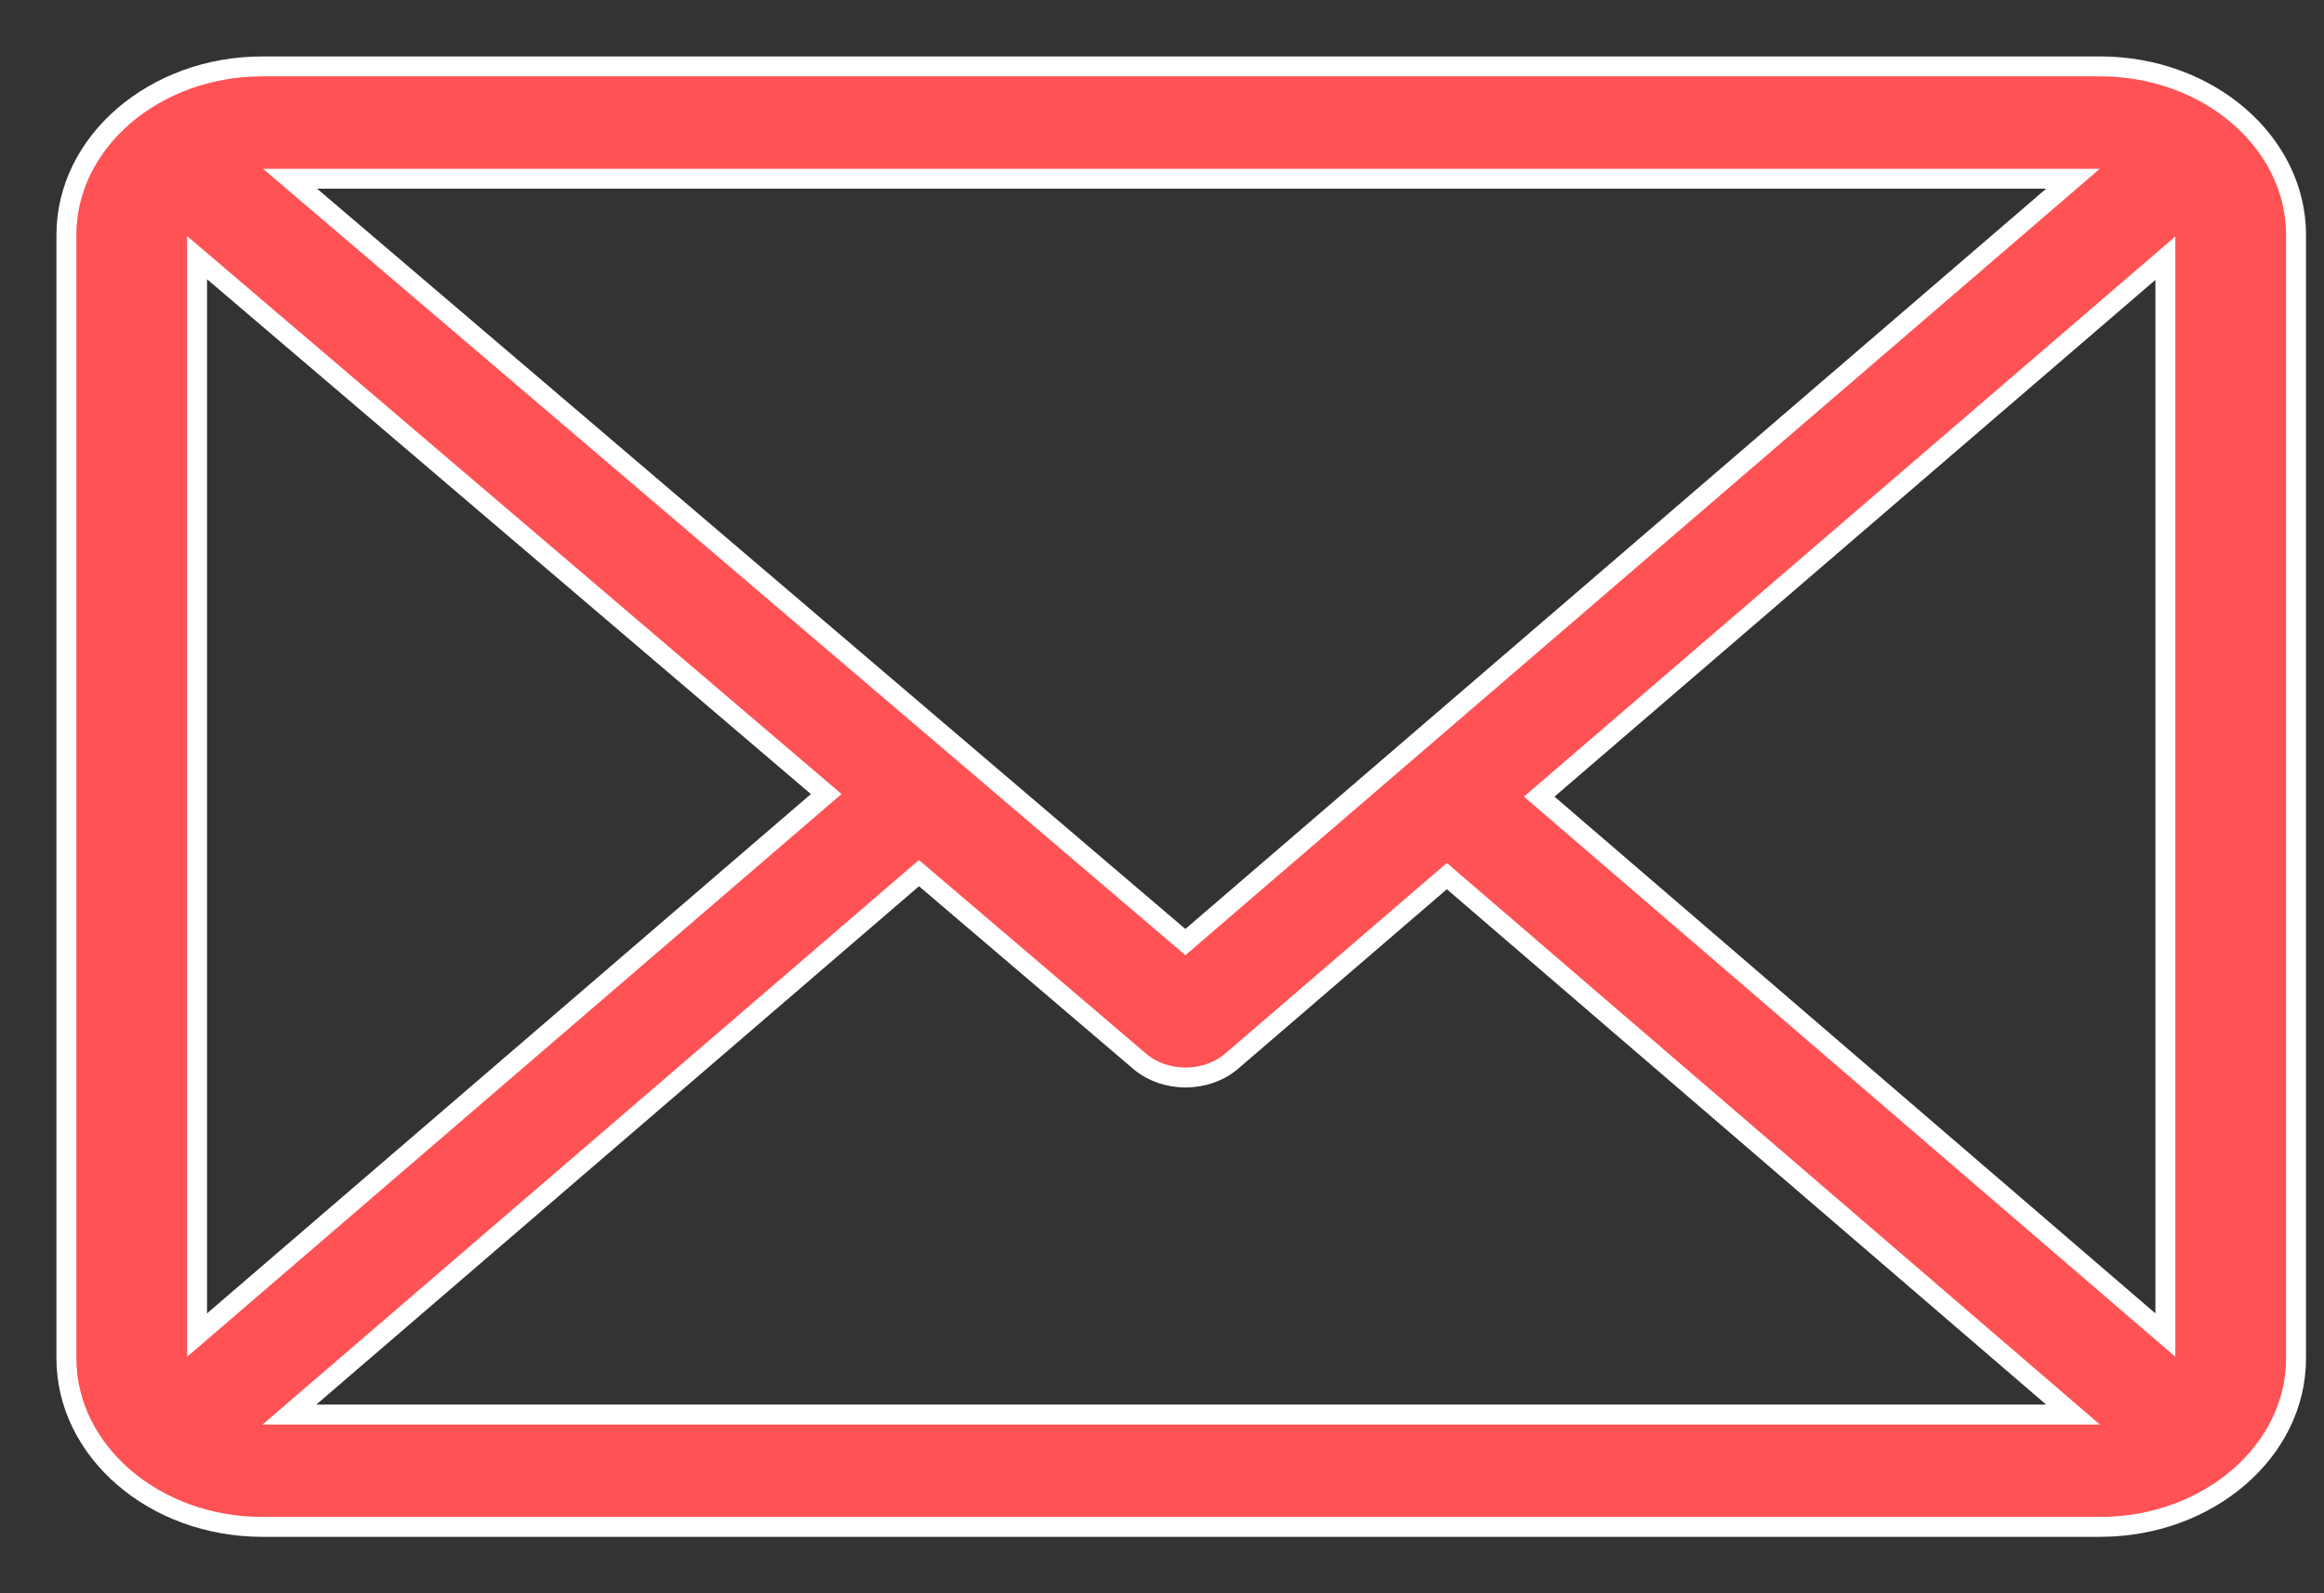 <svg width="35" height="24" viewBox="0 0 35 24" fill="none" xmlns="http://www.w3.org/2000/svg">
<rect x="0" y="0" width="35" height="24" fill="#333333" stroke="none"/>
<path d="M31.628 1H3.951C2.326 1 1 2.139 1 3.538V20.462C1 21.856 2.32 23 3.951 23H31.628C33.249 23 34.579 21.865 34.579 20.462V3.538C34.579 2.144 33.259 1 31.628 1ZM31.22 2.692L17.852 14.191L4.368 2.692H31.22ZM2.968 20.111V3.881L12.443 11.961L2.968 20.111ZM4.359 21.308L13.84 13.152L17.163 15.986C17.547 16.314 18.168 16.312 18.551 15.983L21.79 13.197L31.22 21.308H4.359ZM32.611 20.111L23.181 12L32.611 3.889V20.111Z" fill="#FF5254" stroke="white" stroke-width="0.3"/>
</svg>
